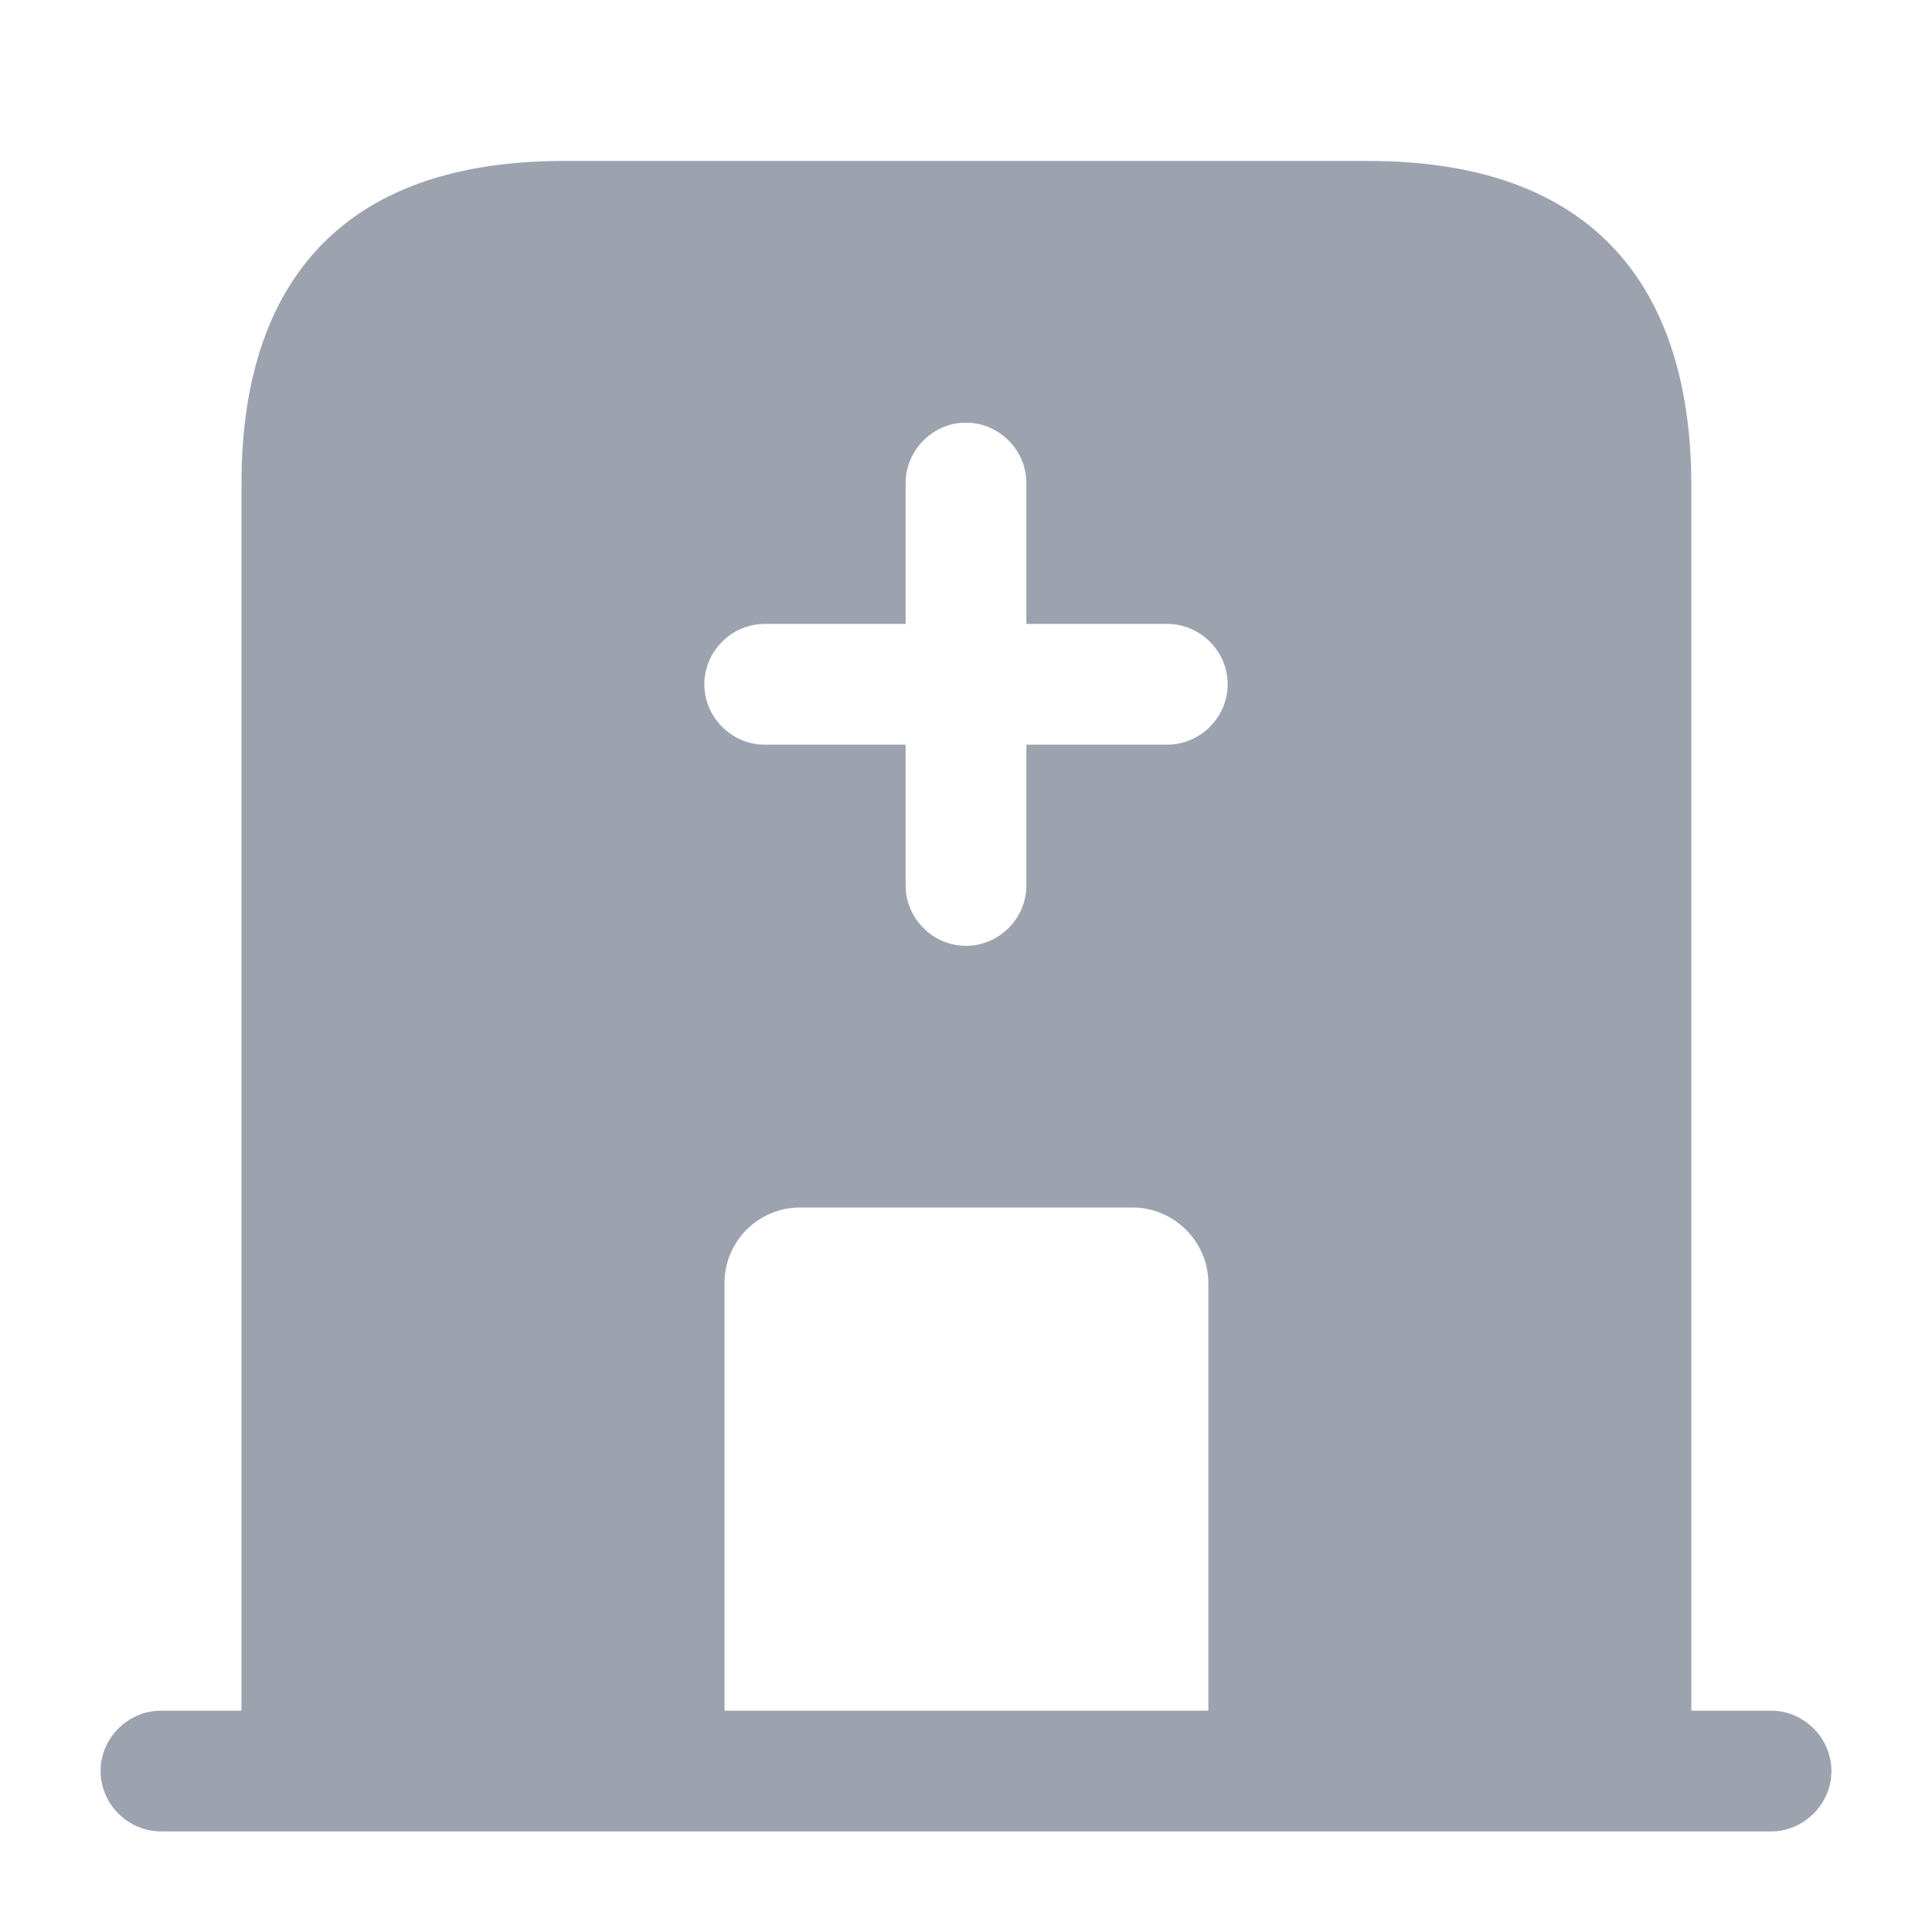 <svg width="16" height="16" viewBox="0 0 16 16" fill="none" xmlns="http://www.w3.org/2000/svg">
<g id="vuesax/bold/hospital">
<g id="hospital">
<path id="Vector" d="M14.667 14.167H1.333C1.06 14.167 0.833 14.393 0.833 14.667C0.833 14.94 1.06 15.167 1.333 15.167H14.667C14.94 15.167 15.167 14.94 15.167 14.667C15.167 14.393 14.94 14.167 14.667 14.167Z" fill="#9CA3AF"/>
<path id="Vector_2" d="M11.333 1.333H4.667C2.667 1.333 2 2.527 2 4V14.667H6V10.627C6 10.28 6.28 10 6.627 10H9.38C9.72 10 10.007 10.28 10.007 10.627V14.667H14.007V4C14 2.527 13.333 1.333 11.333 1.333ZM9.667 6.167H8.5V7.333C8.5 7.607 8.273 7.833 8 7.833C7.727 7.833 7.5 7.607 7.5 7.333V6.167H6.333C6.06 6.167 5.833 5.94 5.833 5.667C5.833 5.393 6.06 5.167 6.333 5.167H7.5V4C7.5 3.727 7.727 3.5 8 3.5C8.273 3.5 8.5 3.727 8.5 4V5.167H9.667C9.94 5.167 10.167 5.393 10.167 5.667C10.167 5.94 9.94 6.167 9.667 6.167Z" fill="#9CA3AF"/>
</g>
</g>
</svg>
